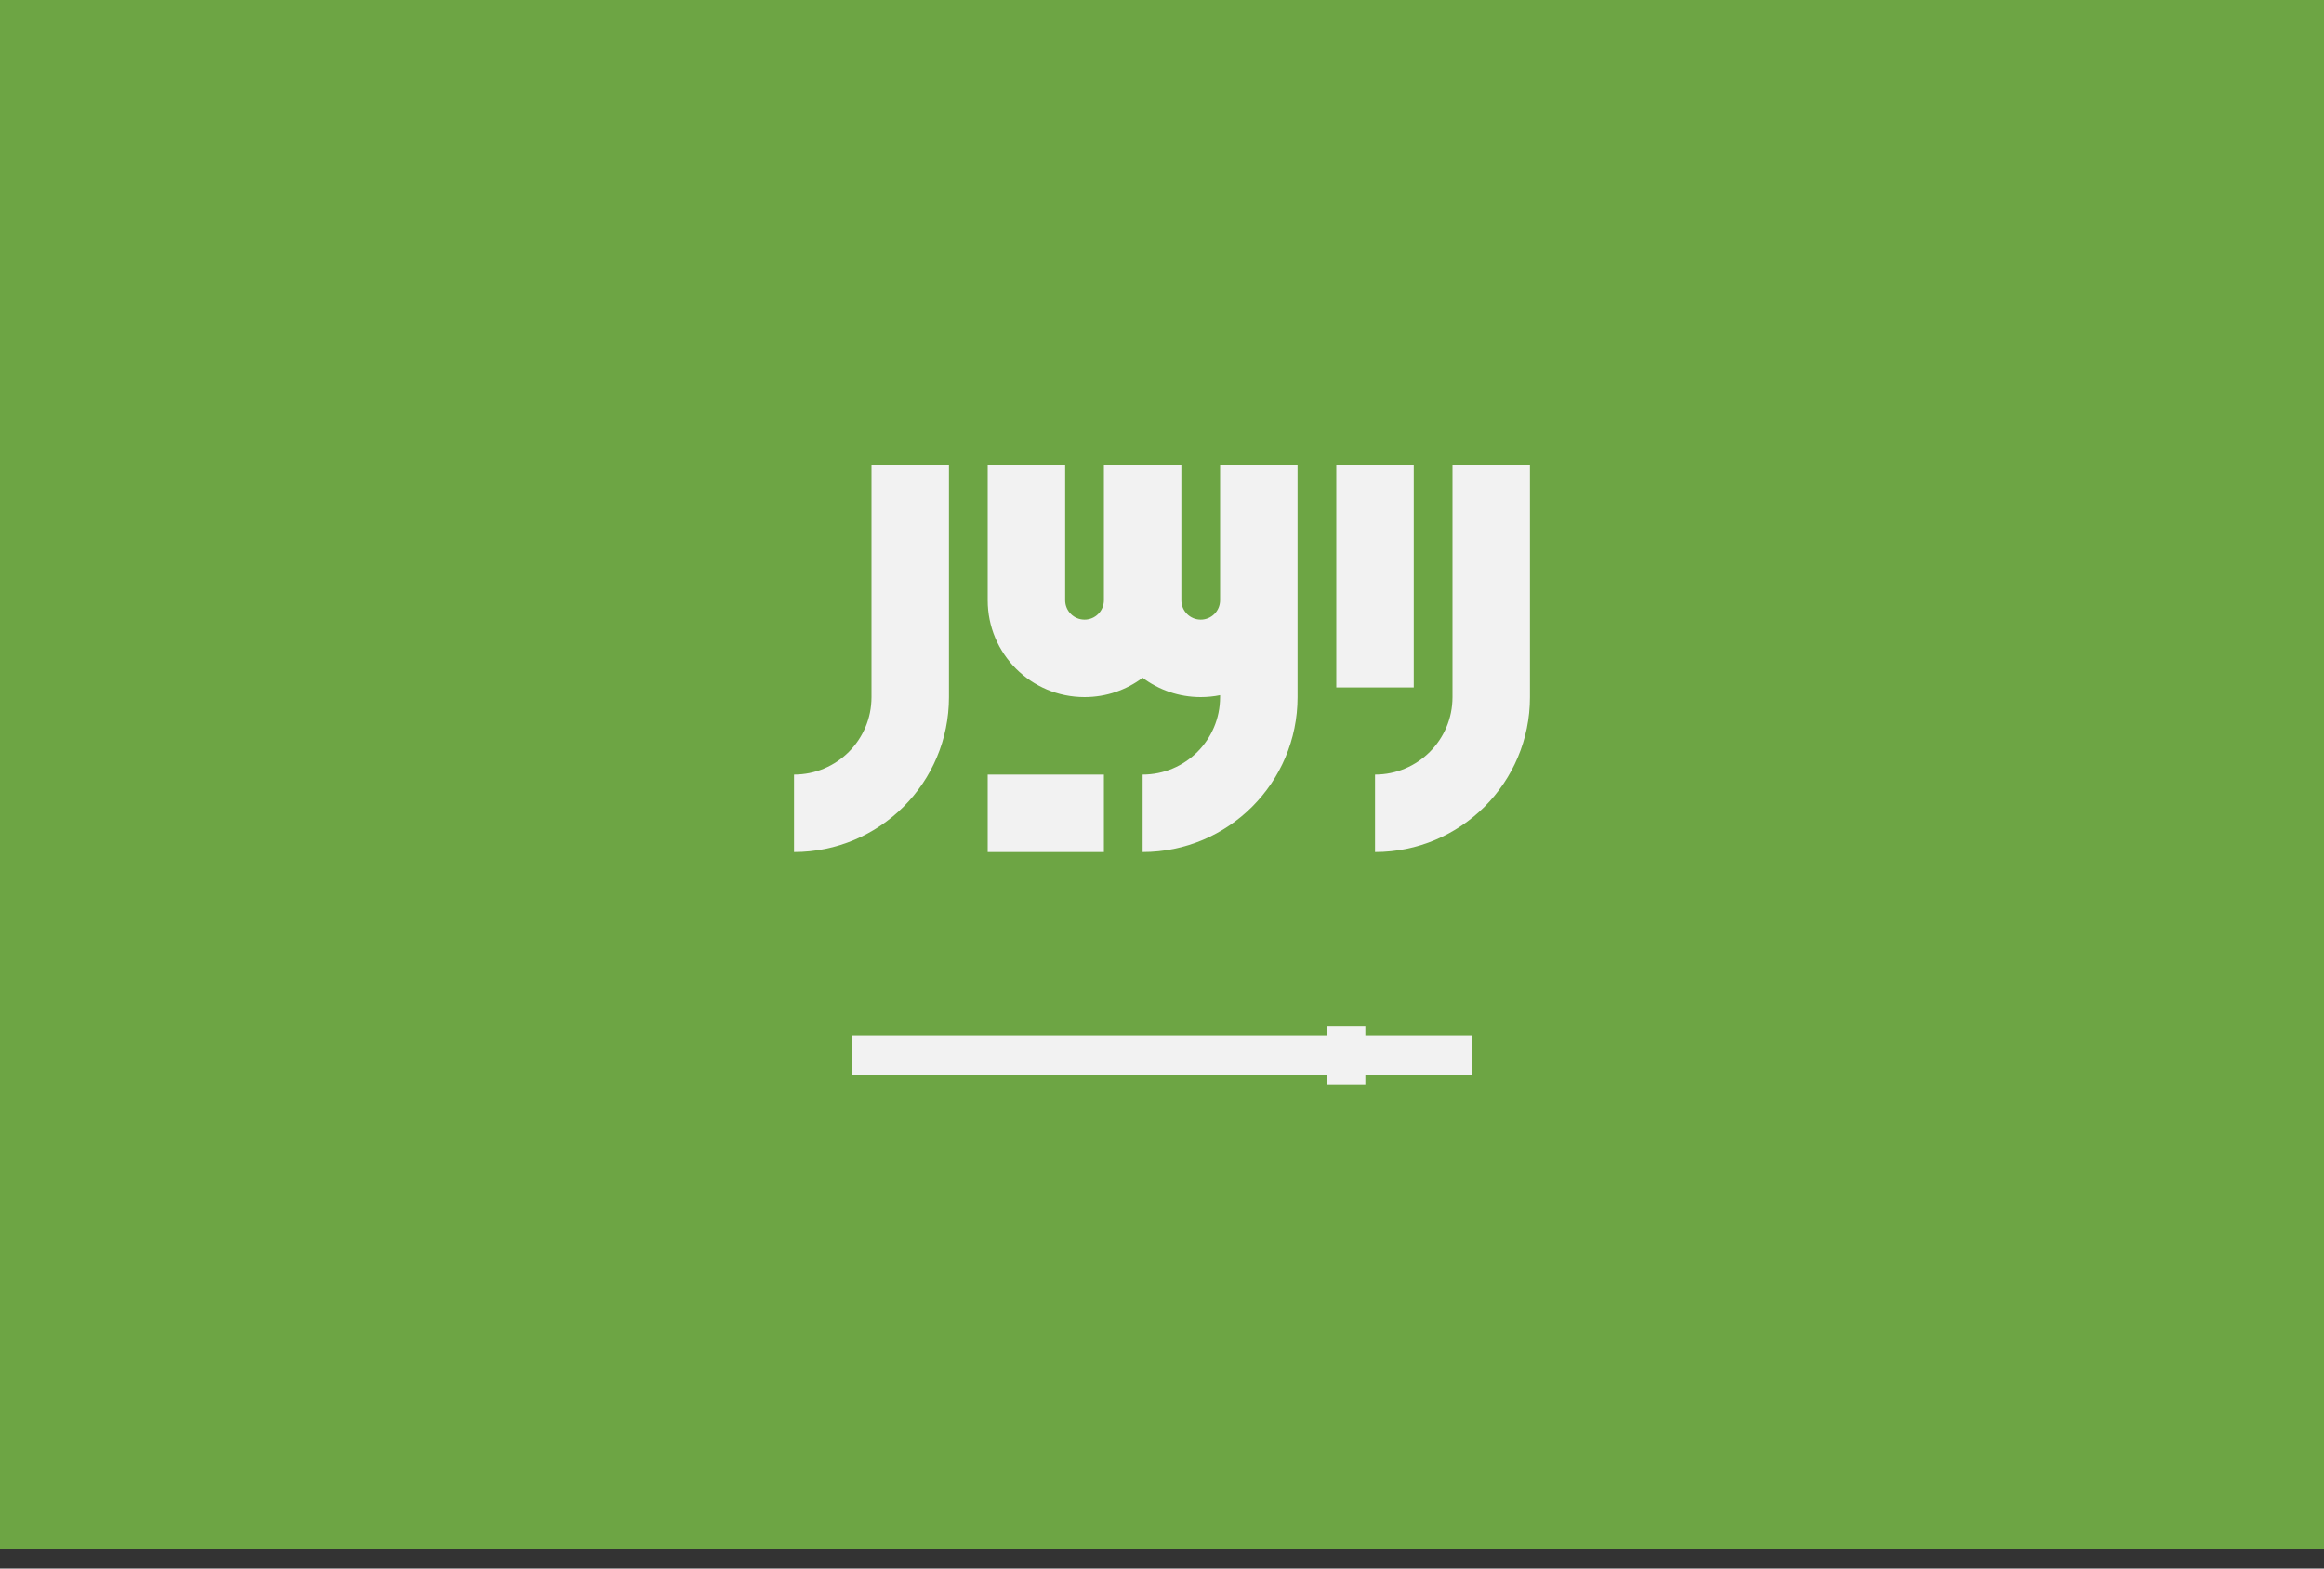 <svg viewBox="0 0 120 81" fill="none">
  <rect x="0" y="0" width="120" height="81" fill="#333333" stroke="none"/>
  <g clip-path="url(#clip0)">
    <path d="M120 0H0V80.001H120V0Z" fill="#6DA544" />
    <path fill-rule="evenodd" clip-rule="evenodd" d="M45 36V24H49V36C49 40.418 45.418 44 41 44V40C43.209 40 45 38.209 45 36ZM51 40H57V44H51V40ZM75 24V33V36C75 38.209 73.209 40 71 40V44C75.418 44 79 40.418 79 36V33V24H75ZM63 31V24H67V31V33V36C67 40.418 63.418 44 59 44V40C61.209 40 63 38.209 63 36V35.9C62.677 35.966 62.343 36 62 36C60.874 36 59.836 35.628 59 35C58.164 35.628 57.126 36 56 36C53.239 36 51 33.761 51 31V24H55V31C55 31.552 55.448 32 56 32C56.552 32 57 31.552 57 31V24H61V31C61 31.552 61.448 32 62 32C62.552 32 63 31.552 63 31ZM69 24V35.5H73V24H69Z" fill="#F2F2F2" />
    <path fill-rule="evenodd" clip-rule="evenodd" d="M70.5 53.5V53H68.5V53.5H44V55.5H68.5V56H70.5V55.5H76V53.5H70.5Z" fill="#F2F2F2" />
  </g>
  <defs>
    <clipPath id="clip0">
      <rect width="120" height="80" fill="white" />
    </clipPath>
  </defs>
</svg>